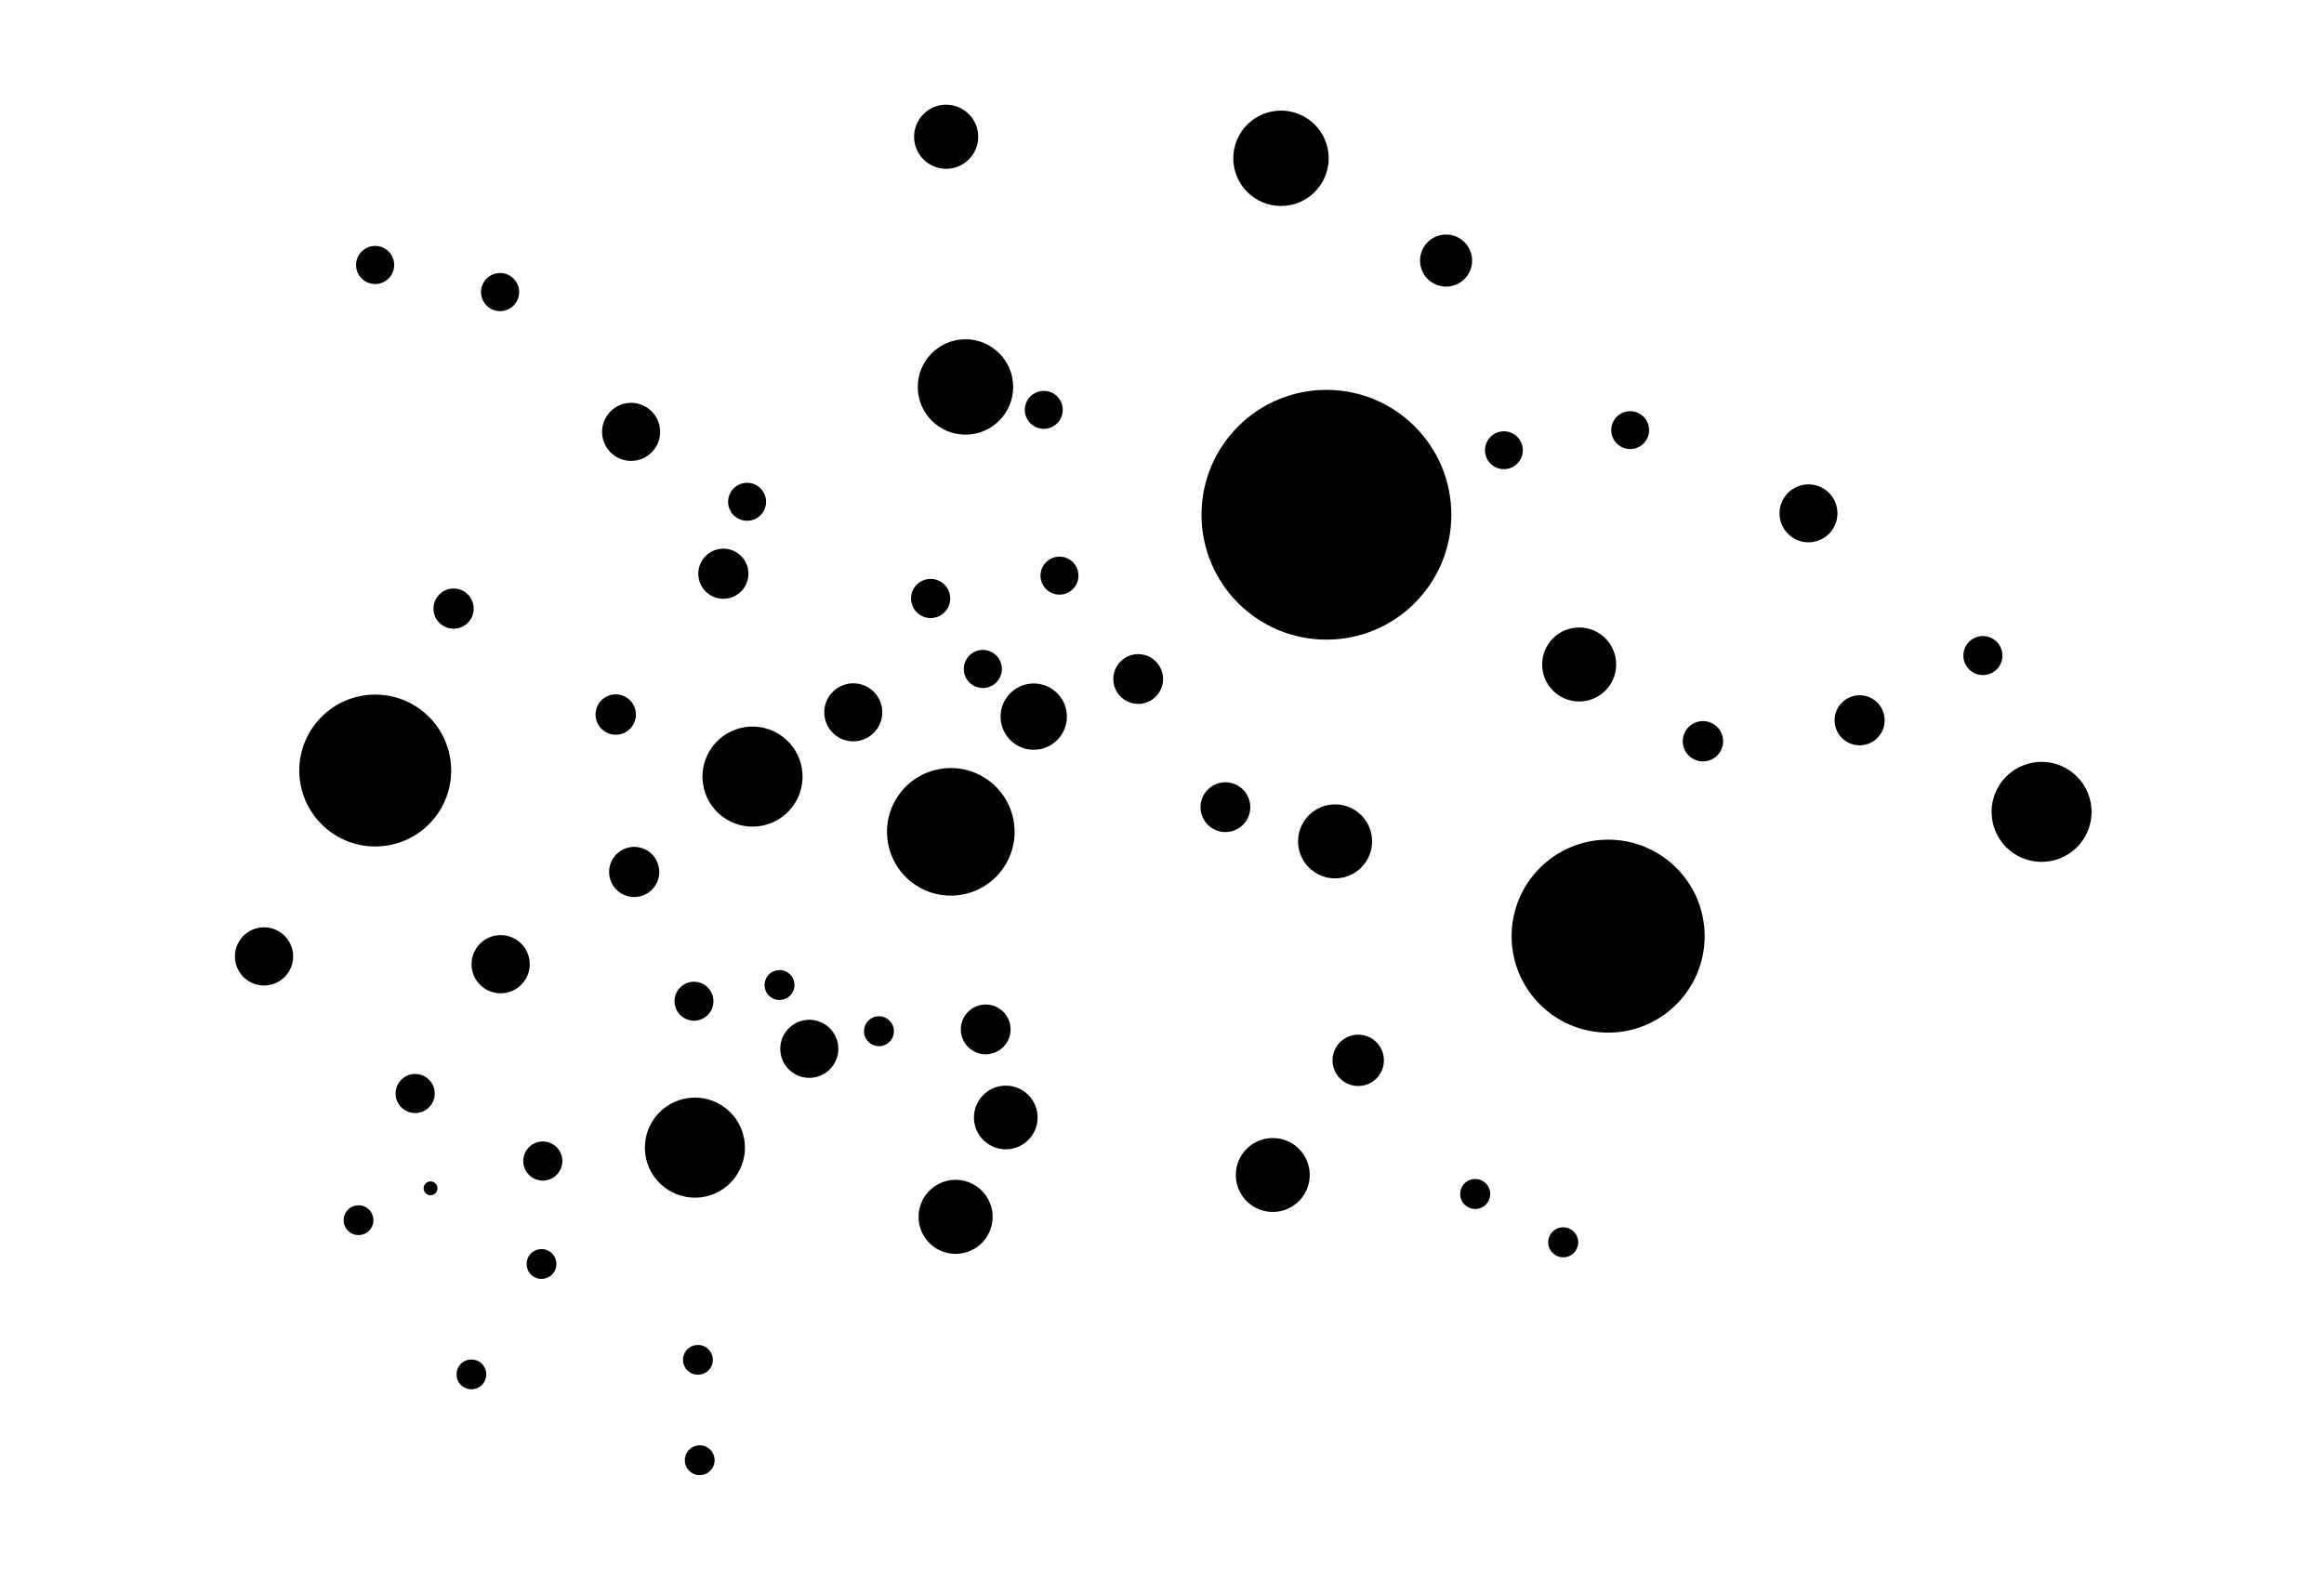 <?xml version="1.0" encoding="UTF-8" standalone="no"?>
<!DOCTYPE svg PUBLIC "-//W3C//DTD SVG 1.1//EN" "http://www.w3.org/Graphics/SVG/1.1/DTD/svg11.dtd">
<svg width="100%" height="100%" viewBox="0 0 16138 10971" version="1.1" xmlns="http://www.w3.org/2000/svg" xmlns:xlink="http://www.w3.org/1999/xlink" xml:space="preserve" xmlns:serif="http://www.serif.com/" style="fill-rule:evenodd;clip-rule:evenodd;stroke-linejoin:round;stroke-miterlimit:2;">
    <g transform="matrix(4.167,0,0,4.167,0,0)">
        <g transform="matrix(0.325,0.233,-0.233,0.325,345.769,-1859.61)">
            <circle cx="7247.14" cy="4792.36" r="265.842"/>
        </g>
        <g transform="matrix(-0.248,-0.192,0.192,-0.248,2035.18,4492.83)">
            <circle cx="7247.14" cy="4792.36" r="265.842"/>
        </g>
        <g transform="matrix(-0.268,-0.163,0.163,-0.268,2415.11,3760.06)">
            <circle cx="7247.14" cy="4792.36" r="265.842"/>
        </g>
        <g transform="matrix(-0.29,0.119,-0.119,-0.29,6074.13,1880.59)">
            <circle cx="7247.14" cy="4792.36" r="265.842"/>
        </g>
        <g transform="matrix(0.605,0,0,0.605,-1704.67,-1339.03)">
            <circle cx="7247.14" cy="4792.36" r="265.842"/>
        </g>
        <g transform="matrix(0.783,0,0,0.783,-3464.1,-2894.44)">
            <circle cx="7247.14" cy="4792.36" r="265.842"/>
        </g>
        <g transform="matrix(-0.376,-0.292,0.292,-0.376,1950.87,5202.39)">
            <circle cx="7247.14" cy="4792.36" r="265.842"/>
        </g>
        <g transform="matrix(0.015,-0.199,0.199,0.015,613.697,3232.88)">
            <circle cx="7247.14" cy="4792.36" r="265.842"/>
        </g>
        <g transform="matrix(-0.053,-0.148,0.148,-0.053,731.678,2779.91)">
            <circle cx="7247.14" cy="4792.36" r="265.842"/>
        </g>
        <g transform="matrix(-0.134,-0.082,0.082,-0.134,1783.58,2192.7)">
            <circle cx="7247.14" cy="4792.36" r="265.842"/>
        </g>
        <g transform="matrix(-0.145,0.06,-0.06,-0.145,4437.34,1460.61)">
            <circle cx="7247.14" cy="4792.36" r="265.842"/>
        </g>
        <g transform="matrix(0.232,0,0,0.232,543.502,290.563)">
            <circle cx="7247.14" cy="4792.36" r="265.842"/>
        </g>
        <g transform="matrix(0.299,0,0,0.299,-557.988,-787.94)">
            <circle cx="7247.14" cy="4792.36" r="265.842"/>
        </g>
        <g transform="matrix(-0.144,-0.112,0.112,-0.144,1341.14,3108.89)">
            <circle cx="7247.14" cy="4792.36" r="265.842"/>
        </g>
        <g transform="matrix(0.161,0,0,0.161,1096.6,995.766)">
            <circle cx="7247.14" cy="4792.36" r="265.842"/>
        </g>
        <g transform="matrix(0.169,0.121,-0.121,0.169,1077.76,-492.337)">
            <circle cx="7247.14" cy="4792.36" r="265.842"/>
        </g>
        <g transform="matrix(-0.043,-0.119,0.119,-0.043,767.416,2259.46)">
            <circle cx="7247.14" cy="4792.36" r="265.842"/>
        </g>
        <g transform="matrix(-0.126,0.002,-0.002,-0.126,1678.59,1603.79)">
            <circle cx="7247.14" cy="4792.36" r="265.842"/>
        </g>
        <g transform="matrix(-0.117,0.048,-0.048,-0.117,3915.81,1448.34)">
            <circle cx="7247.14" cy="4792.36" r="265.842"/>
        </g>
        <g transform="matrix(-0.151,0.062,-0.062,-0.151,3801.24,708.661)">
            <circle cx="7247.14" cy="4792.36" r="265.842"/>
        </g>
        <g transform="matrix(0.018,-0.231,0.231,0.018,883.54,3546.27)">
            <circle cx="7247.14" cy="4792.36" r="265.842"/>
        </g>
        <g transform="matrix(-0.062,-0.171,0.171,-0.062,1051.76,2723.68)">
            <circle cx="7247.14" cy="4792.36" r="265.842"/>
        </g>
        <g transform="matrix(-0.182,0.003,-0.003,-0.182,2385.05,1570.29)">
            <circle cx="7247.14" cy="4792.36" r="265.842"/>
        </g>
        <g transform="matrix(-0.168,0.069,-0.069,-0.168,4561.93,1160.69)">
            <circle cx="7247.14" cy="4792.36" r="265.842"/>
        </g>
        <g transform="matrix(0.191,-0.132,0.132,0.191,-424.335,2069.51)">
            <circle cx="7247.14" cy="4792.36" r="265.842"/>
        </g>
        <g transform="matrix(-0.148,-0.106,0.106,-0.148,1913.23,3225.62)">
            <circle cx="7247.14" cy="4792.36" r="265.842"/>
        </g>
        <g transform="matrix(0.232,0,0,0.232,950.254,-4.29)">
            <circle cx="7247.14" cy="4792.36" r="265.842"/>
        </g>
        <g transform="matrix(0.299,0,0,0.299,-32.198,-1169.08)">
            <circle cx="7247.14" cy="4792.36" r="265.842"/>
        </g>
        <g transform="matrix(-0.144,-0.112,0.112,-0.144,946.838,3095.9)">
            <circle cx="7247.14" cy="4792.36" r="265.842"/>
        </g>
        <g transform="matrix(0.156,0,0,0.156,512.04,968.178)">
            <circle cx="7247.14" cy="4792.36" r="265.842"/>
        </g>
        <g transform="matrix(-0.041,-0.115,0.115,-0.041,902.489,2698.72)">
            <circle cx="7247.14" cy="4792.36" r="265.842"/>
        </g>
        <g transform="matrix(-0.048,-0.113,0.113,-0.048,1357.18,2046.47)">
            <circle cx="7247.14" cy="4792.36" r="265.842"/>
        </g>
        <g transform="matrix(-0.113,0.047,-0.047,-0.113,4348.55,1293.62)">
            <circle cx="7247.14" cy="4792.36" r="265.842"/>
        </g>
        <g transform="matrix(0.156,0,0,0.156,766.16,384.157)">
            <circle cx="7247.14" cy="4792.36" r="265.842"/>
        </g>
        <g transform="matrix(-0.097,-0.075,0.075,-0.097,1248.1,2943.6)">
            <circle cx="7247.14" cy="4792.36" r="265.842"/>
        </g>
        <g transform="matrix(0.156,0,0,0.156,911.502,597.761)">
            <circle cx="7247.14" cy="4792.36" r="265.842"/>
        </g>
        <g transform="matrix(0.201,0,0,0.201,120.03,-735.303)">
            <circle cx="7247.14" cy="4792.36" r="265.842"/>
        </g>
        <g transform="matrix(-0.097,-0.075,0.075,-0.097,1035.4,2831.03)">
            <circle cx="7247.14" cy="4792.36" r="265.842"/>
        </g>
        <g transform="matrix(0.119,0,0,0.119,382.568,266.068)">
            <circle cx="7247.14" cy="4792.36" r="265.842"/>
        </g>
        <g transform="matrix(0.093,-0.075,0.075,0.093,-408.276,539.519)">
            <circle cx="7247.14" cy="4792.36" r="265.842"/>
        </g>
        <g transform="matrix(0.059,-0.103,0.103,0.059,1584.97,1214.13)">
            <circle cx="7247.14" cy="4792.36" r="265.842"/>
        </g>
        <g transform="matrix(-0.074,-0.057,0.057,-0.074,1429.17,3201.59)">
            <circle cx="7247.14" cy="4792.36" r="265.842"/>
        </g>
        <g transform="matrix(-0.076,0.055,-0.055,-0.076,2279.09,1684.42)">
            <circle cx="7247.14" cy="4792.36" r="265.842"/>
        </g>
        <g transform="matrix(-0.087,0.036,-0.036,-0.087,3408.04,2226.69)">
            <circle cx="7247.14" cy="4792.36" r="265.842"/>
        </g>
        <g transform="matrix(0.044,0.111,-0.111,0.044,1850.92,99.738)">
            <circle cx="7247.14" cy="4792.36" r="265.842"/>
        </g>
        <g transform="matrix(0.093,-0.075,0.075,0.093,-200.044,584.661)">
            <circle cx="7247.14" cy="4792.36" r="265.842"/>
        </g>
        <g transform="matrix(0.059,-0.103,0.103,0.059,1795.39,1180.61)">
            <circle cx="7247.14" cy="4792.36" r="265.842"/>
        </g>
        <g transform="matrix(-0.074,-0.057,0.057,-0.074,1426.17,3034.29)">
            <circle cx="7247.14" cy="4792.36" r="265.842"/>
        </g>
        <g transform="matrix(-0.08,-0.049,0.049,-0.08,1644,2380.34)">
            <circle cx="7247.14" cy="4792.36" r="265.842"/>
        </g>
        <g transform="matrix(-0.087,0.036,-0.036,-0.087,3261.37,2146.15)">
            <circle cx="7247.14" cy="4792.36" r="265.842"/>
        </g>
        <g transform="matrix(0.119,0,0,0.119,876.998,112.844)">
            <circle cx="7247.14" cy="4792.36" r="265.842"/>
        </g>
        <g transform="matrix(-0.074,-0.057,0.057,-0.074,1048.69,3058.52)">
            <circle cx="7247.14" cy="4792.36" r="265.842"/>
        </g>
        <g transform="matrix(0.119,0,0,0.119,903.173,389.178)">
            <circle cx="7247.14" cy="4792.36" r="265.842"/>
        </g>
        <g transform="matrix(-0.074,-0.057,0.057,-0.074,1165.53,2874.51)">
            <circle cx="7247.14" cy="4792.36" r="265.842"/>
        </g>
        <g transform="matrix(0.119,0,0,0.119,1266.9,224.428)">
            <circle cx="7247.14" cy="4792.36" r="265.842"/>
        </g>
        <g transform="matrix(-0.074,-0.057,0.057,-0.074,860.575,2801.53)">
            <circle cx="7247.14" cy="4792.36" r="265.842"/>
        </g>
        <g transform="matrix(0.056,0,0,0.056,1654.14,668.969)">
            <circle cx="7247.14" cy="4792.36" r="265.842"/>
        </g>
        <g transform="matrix(-0.034,-0.027,0.027,-0.034,834.456,2339.3)">
            <circle cx="7247.14" cy="4792.36" r="265.842"/>
        </g>
    </g>
</svg>
